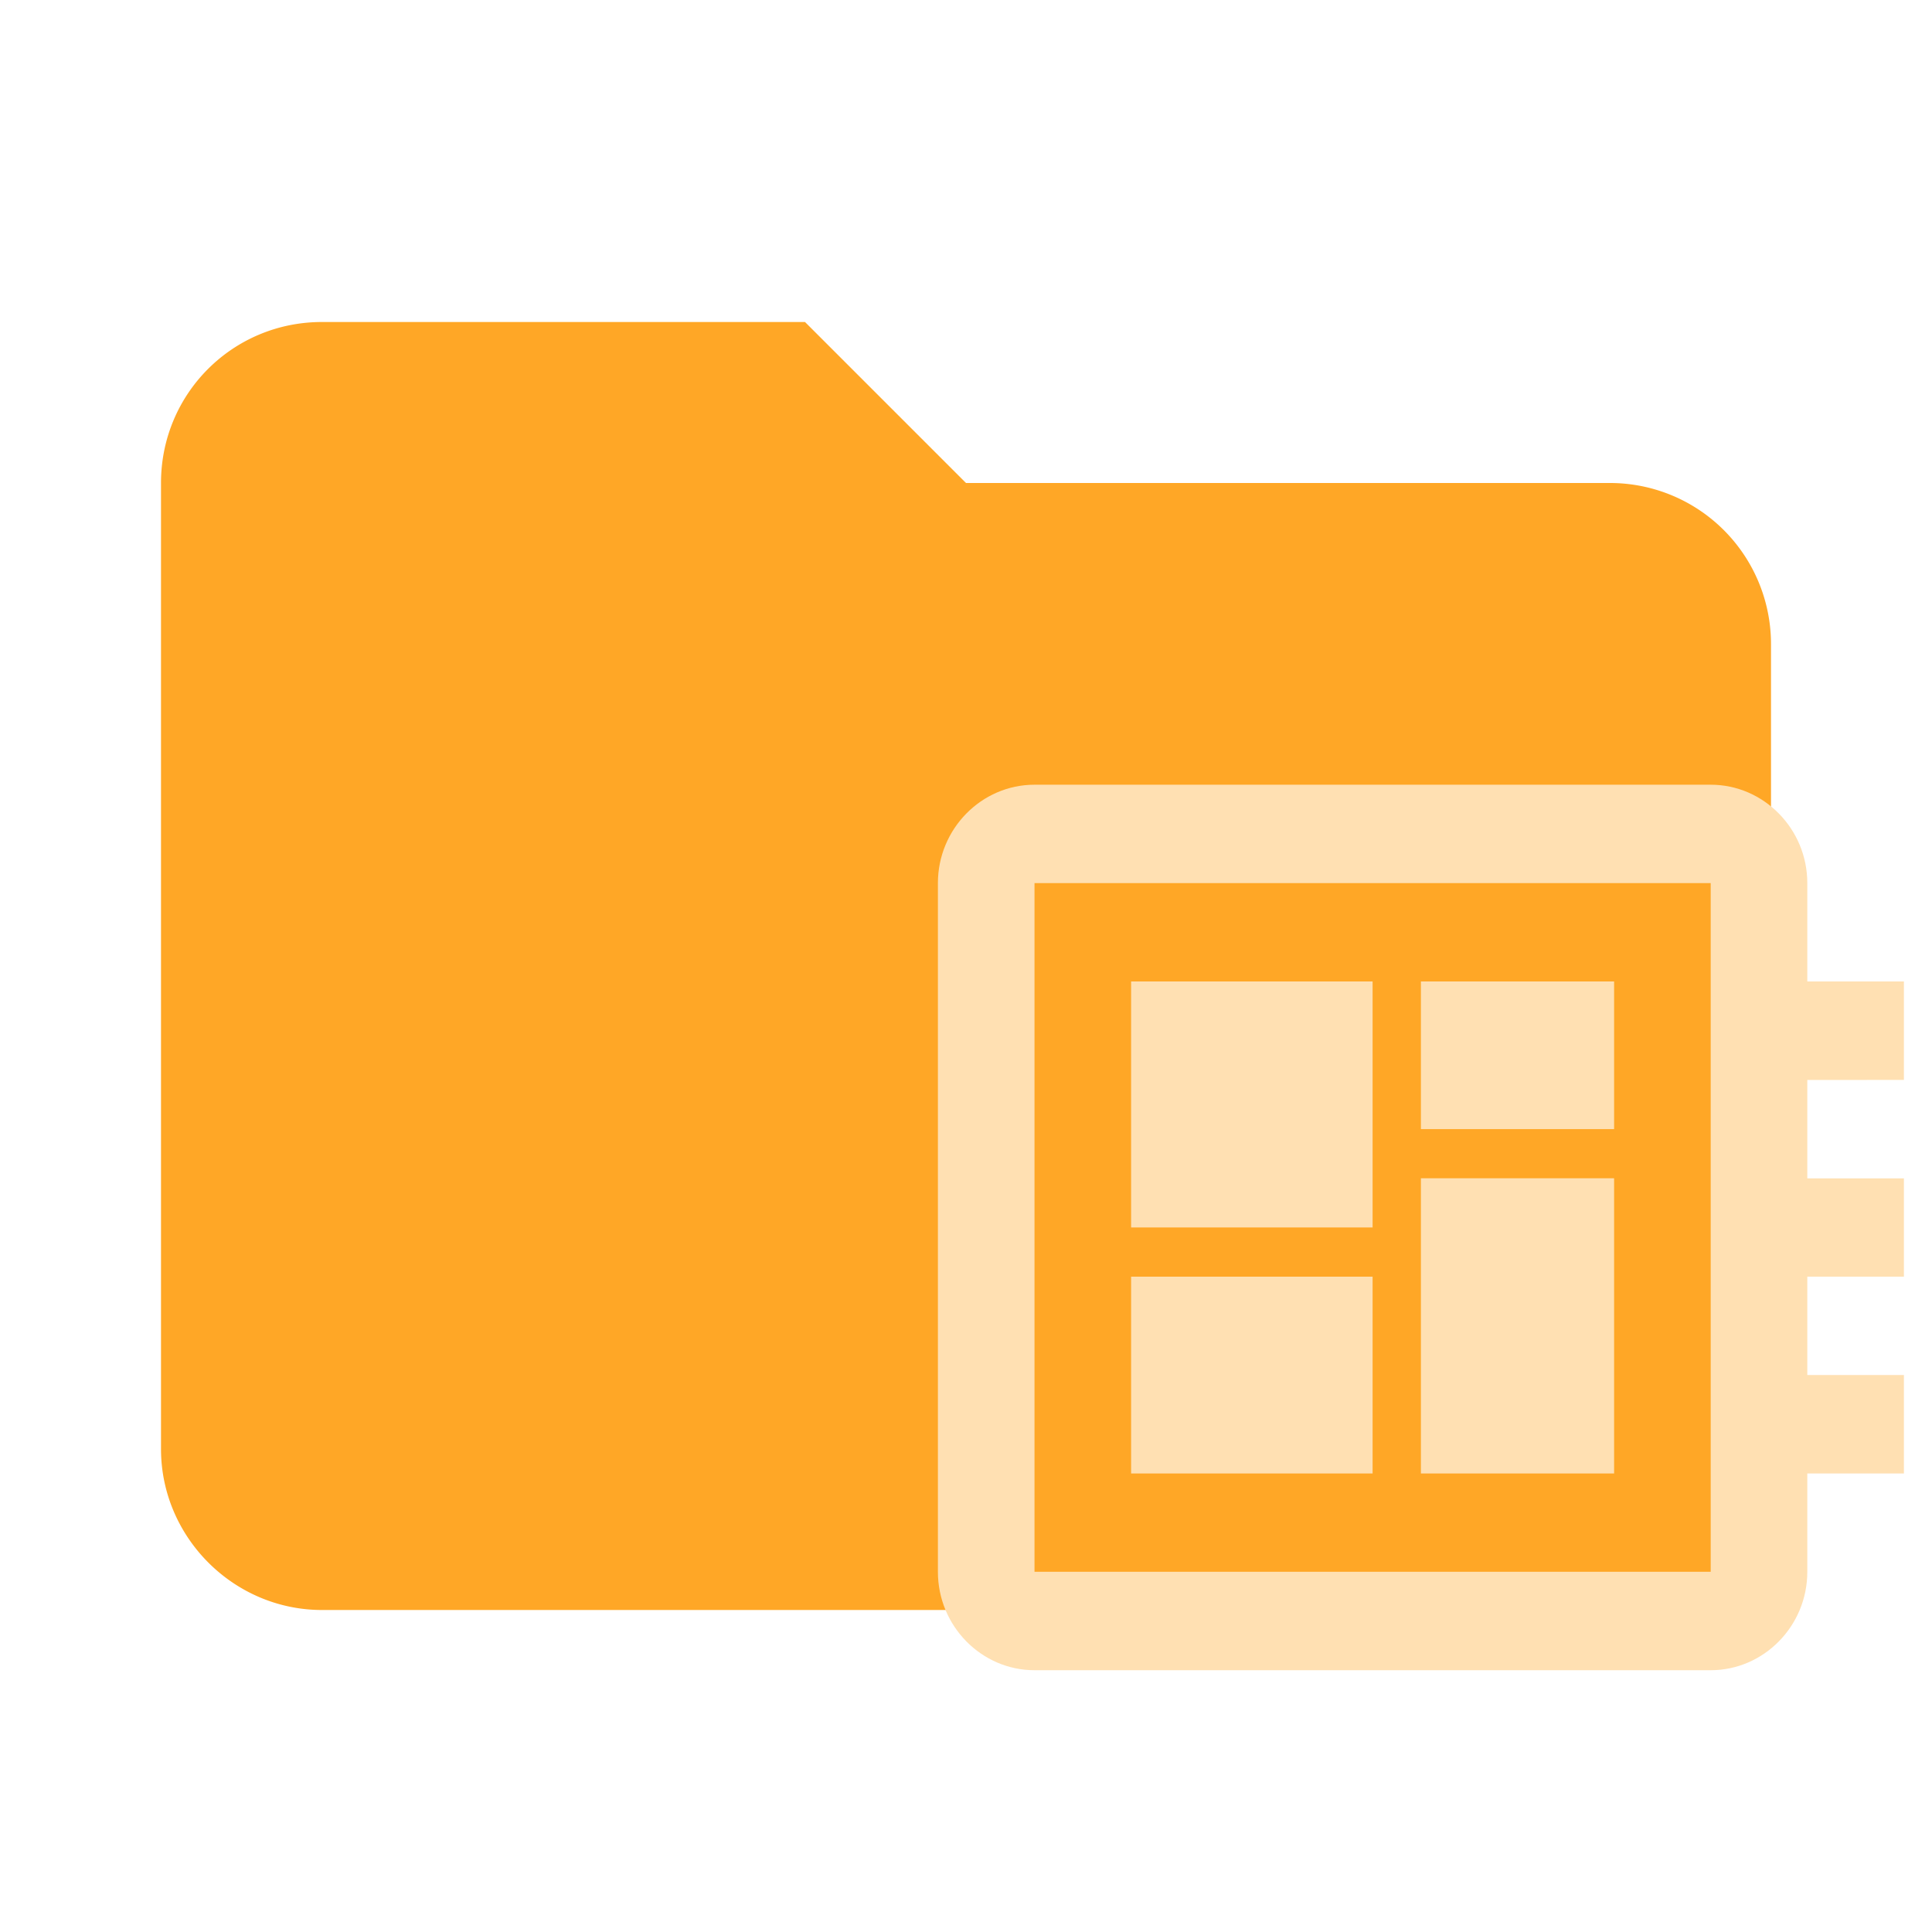 <svg clip-rule="evenodd" fill-rule="evenodd" stroke-linejoin="round" stroke-miterlimit="1.414" viewBox="0 0 24 24" xmlns="http://www.w3.org/2000/svg"><path d="M10 4H4c-1.11 0-2 .89-2 2v12c0 1.097.903 2 2 2h16c1.097 0 2-.903 2-2V8a2 2 0 0 0-2-2h-8l-2-2z" fill="#FFA726" fill-rule="nonzero"></path><path d="M23.651 13.415v-1.223h-1.2V10.97c0-.672-.54-1.222-1.2-1.222h-8.4c-.66 0-1.2.55-1.2 1.222v8.556c0 .672.54 1.222 1.2 1.222h8.4c.66 0 1.2-.55 1.2-1.222v-1.222h1.2v-1.223h-1.2v-1.222h1.2v-1.221h-1.2v-1.222zm-2.4 6.11h-8.4V10.97h8.4zm-7.2-3.666h3v2.445h-3zm3.6-3.667h2.4v1.834h-2.4zm-3.6 0h3v3.056h-3zm3.6 2.445h2.4v3.667h-2.4z" style="fill: #ffe0b2"></path></svg>